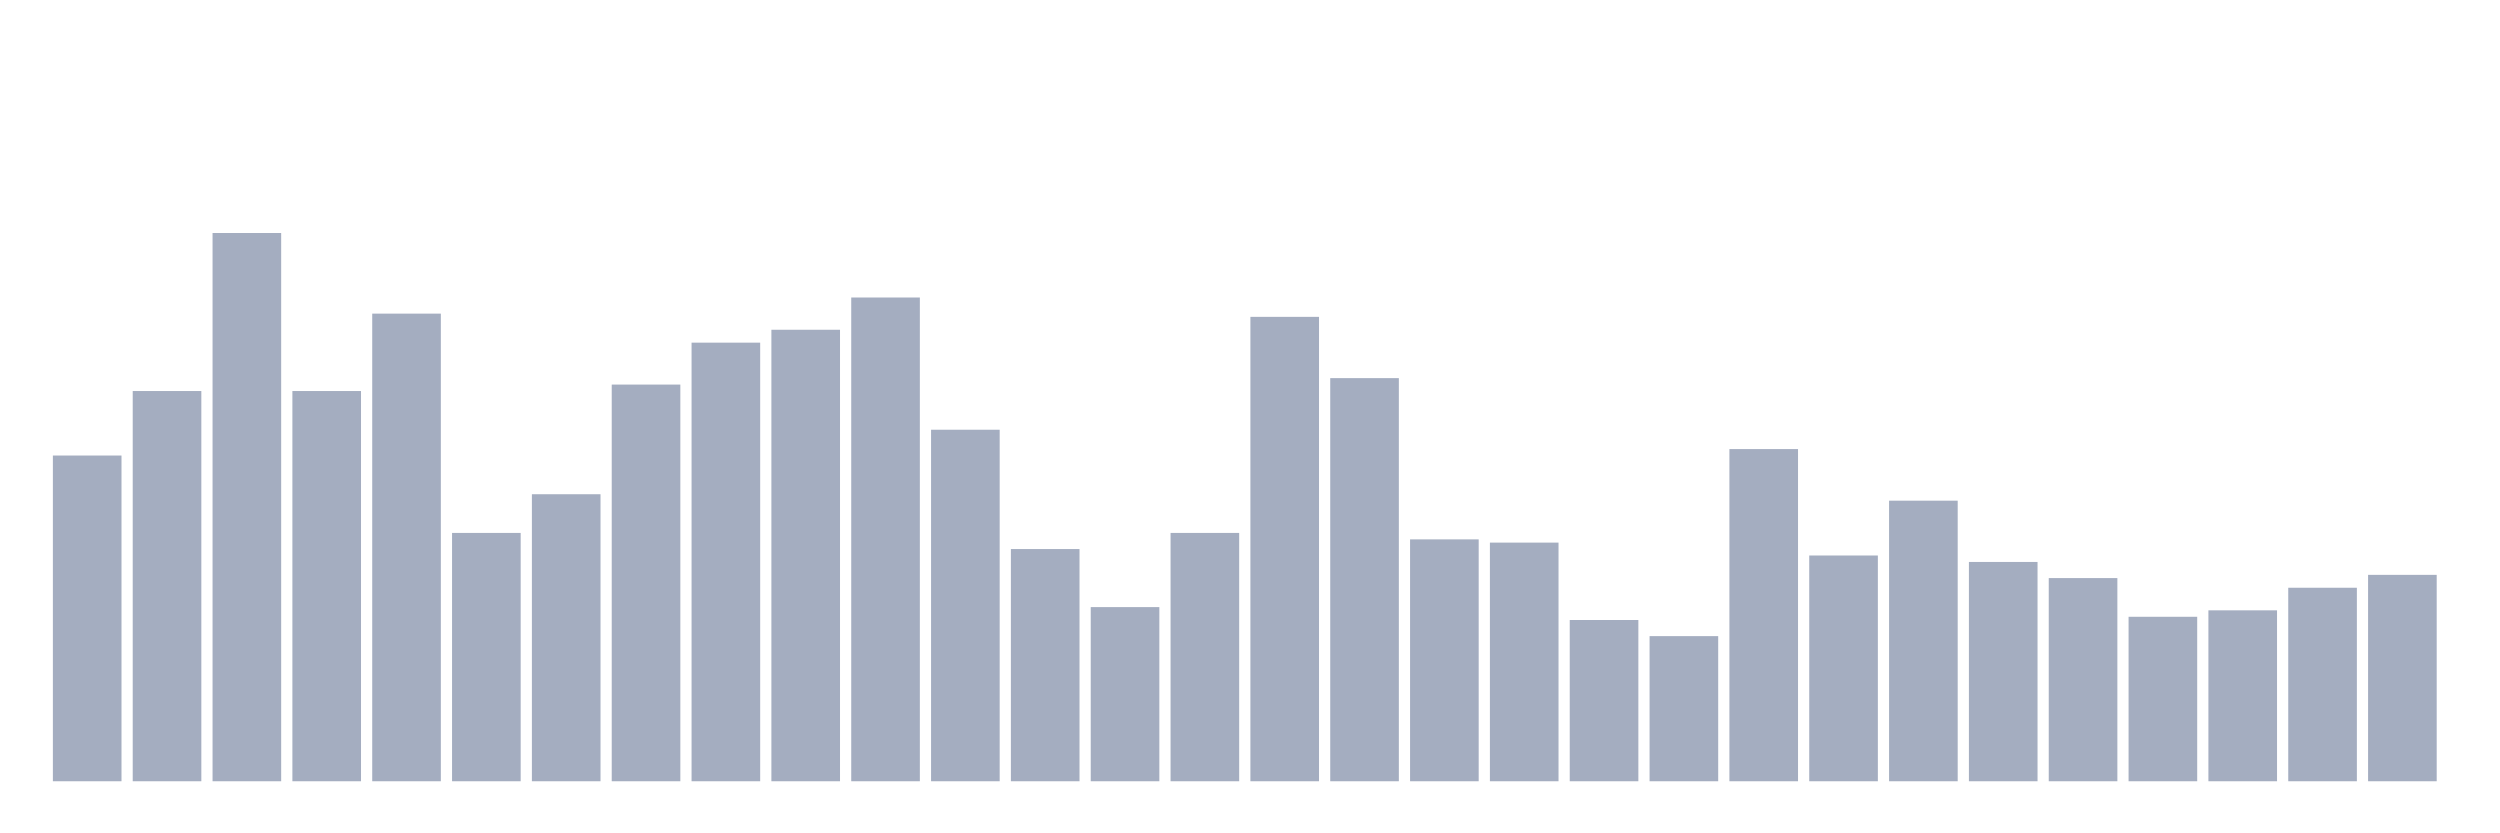 <svg xmlns="http://www.w3.org/2000/svg" viewBox="0 0 480 160"><g transform="translate(10,10)"><rect class="bar" x="0.153" width="13.175" y="77.461" height="62.539" fill="rgb(164,173,192)"></rect><rect class="bar" x="15.482" width="13.175" y="65.077" height="74.923" fill="rgb(164,173,192)"></rect><rect class="bar" x="30.81" width="13.175" y="34.737" height="105.263" fill="rgb(164,173,192)"></rect><rect class="bar" x="46.138" width="13.175" y="65.077" height="74.923" fill="rgb(164,173,192)"></rect><rect class="bar" x="61.466" width="13.175" y="50.217" height="89.783" fill="rgb(164,173,192)"></rect><rect class="bar" x="76.794" width="13.175" y="92.322" height="47.678" fill="rgb(164,173,192)"></rect><rect class="bar" x="92.123" width="13.175" y="84.892" height="55.108" fill="rgb(164,173,192)"></rect><rect class="bar" x="107.451" width="13.175" y="63.839" height="76.161" fill="rgb(164,173,192)"></rect><rect class="bar" x="122.779" width="13.175" y="55.789" height="84.211" fill="rgb(164,173,192)"></rect><rect class="bar" x="138.107" width="13.175" y="53.313" height="86.687" fill="rgb(164,173,192)"></rect><rect class="bar" x="153.436" width="13.175" y="47.121" height="92.879" fill="rgb(164,173,192)"></rect><rect class="bar" x="168.764" width="13.175" y="72.508" height="67.492" fill="rgb(164,173,192)"></rect><rect class="bar" x="184.092" width="13.175" y="95.418" height="44.582" fill="rgb(164,173,192)"></rect><rect class="bar" x="199.42" width="13.175" y="106.563" height="33.437" fill="rgb(164,173,192)"></rect><rect class="bar" x="214.748" width="13.175" y="92.322" height="47.678" fill="rgb(164,173,192)"></rect><rect class="bar" x="230.077" width="13.175" y="50.836" height="89.164" fill="rgb(164,173,192)"></rect><rect class="bar" x="245.405" width="13.175" y="62.601" height="77.399" fill="rgb(164,173,192)"></rect><rect class="bar" x="260.733" width="13.175" y="93.56" height="46.44" fill="rgb(164,173,192)"></rect><rect class="bar" x="276.061" width="13.175" y="94.18" height="45.82" fill="rgb(164,173,192)"></rect><rect class="bar" x="291.39" width="13.175" y="109.04" height="30.96" fill="rgb(164,173,192)"></rect><rect class="bar" x="306.718" width="13.175" y="112.136" height="27.864" fill="rgb(164,173,192)"></rect><rect class="bar" x="322.046" width="13.175" y="76.223" height="63.777" fill="rgb(164,173,192)"></rect><rect class="bar" x="337.374" width="13.175" y="96.656" height="43.344" fill="rgb(164,173,192)"></rect><rect class="bar" x="352.702" width="13.175" y="86.13" height="53.87" fill="rgb(164,173,192)"></rect><rect class="bar" x="368.031" width="13.175" y="97.895" height="42.105" fill="rgb(164,173,192)"></rect><rect class="bar" x="383.359" width="13.175" y="100.991" height="39.009" fill="rgb(164,173,192)"></rect><rect class="bar" x="398.687" width="13.175" y="108.421" height="31.579" fill="rgb(164,173,192)"></rect><rect class="bar" x="414.015" width="13.175" y="107.183" height="32.817" fill="rgb(164,173,192)"></rect><rect class="bar" x="429.344" width="13.175" y="102.848" height="37.152" fill="rgb(164,173,192)"></rect><rect class="bar" x="444.672" width="13.175" y="100.372" height="39.628" fill="rgb(164,173,192)"></rect></g></svg>